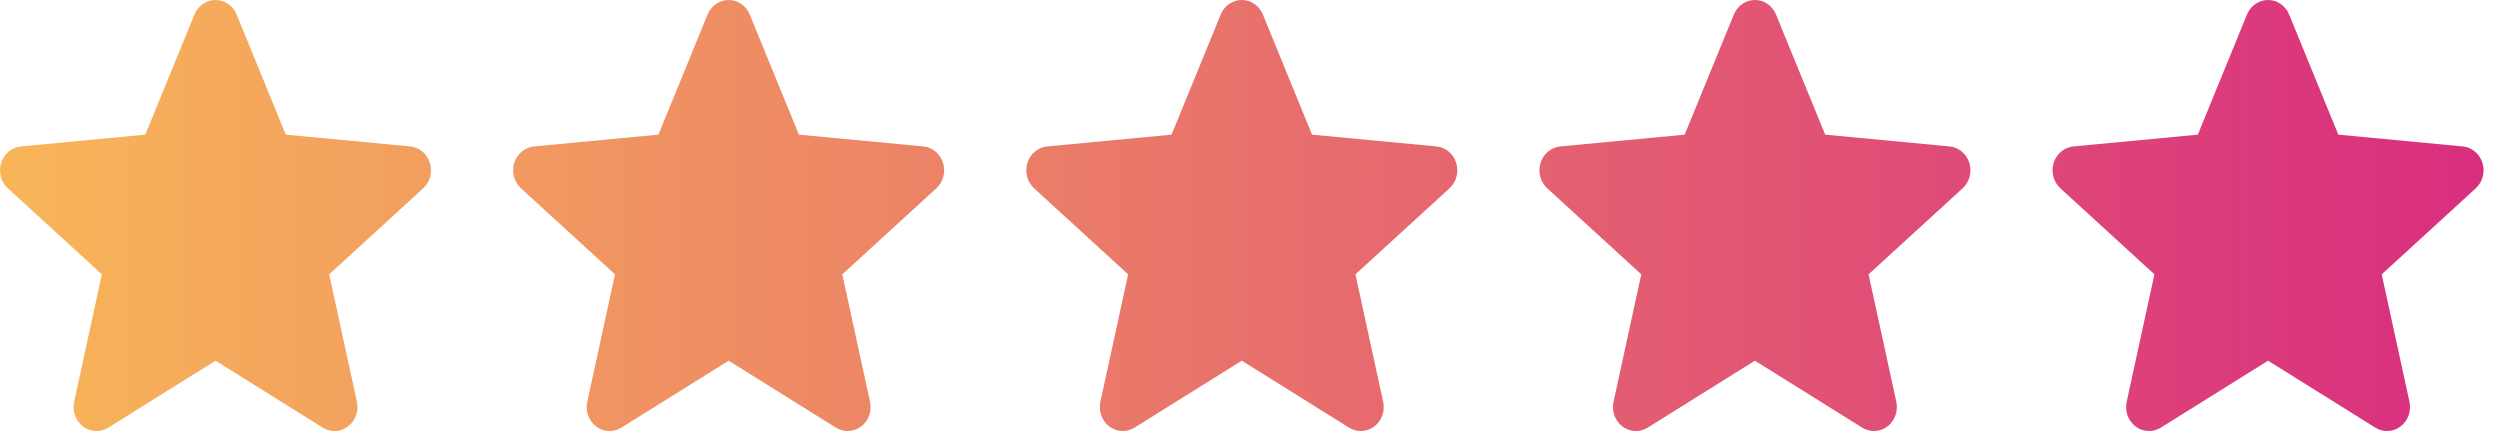 <svg width="87" height="15" viewBox="0 0 87 15" fill="none" xmlns="http://www.w3.org/2000/svg">
<path d="M86.389 5.668C86.291 5.351 86.021 5.126 85.704 5.096L81.374 4.686L79.662 0.505C79.536 0.198 79.249 0 78.929 0C78.609 0 78.321 0.198 78.195 0.505L76.484 4.686L72.153 5.096C71.836 5.127 71.567 5.351 71.468 5.668C71.369 5.985 71.46 6.332 71.7 6.552L74.974 9.547L74.008 13.982C73.938 14.309 74.059 14.646 74.319 14.841C74.458 14.947 74.622 15 74.786 15C74.927 15 75.069 14.961 75.195 14.882L78.929 12.552L82.662 14.882C82.936 15.053 83.28 15.037 83.539 14.841C83.798 14.646 83.919 14.309 83.849 13.982L82.884 9.547L86.157 6.552C86.397 6.332 86.488 5.985 86.389 5.668Z" fill="url(#paint0_linear_45_735)"/>
<path d="M50.675 5.668C50.576 5.351 50.307 5.126 49.989 5.096L45.659 4.686L43.948 0.505C43.822 0.198 43.534 0 43.214 0C42.894 0 42.607 0.198 42.481 0.505L40.77 4.686L36.439 5.096C36.122 5.127 35.853 5.351 35.754 5.668C35.655 5.985 35.746 6.332 35.986 6.552L39.259 9.547L38.294 13.982C38.224 14.309 38.345 14.646 38.604 14.841C38.744 14.947 38.907 15 39.072 15C39.213 15 39.354 14.961 39.48 14.882L43.214 12.552L46.947 14.882C47.221 15.053 47.566 15.037 47.824 14.841C48.084 14.646 48.205 14.309 48.134 13.982L47.169 9.547L50.443 6.552C50.682 6.332 50.774 5.985 50.675 5.668Z" fill="url(#paint1_linear_45_735)"/>
<path d="M68.532 5.668C68.433 5.351 68.164 5.126 67.847 5.096L63.517 4.686L61.805 0.505C61.679 0.198 61.391 0 61.071 0C60.752 0 60.464 0.198 60.338 0.505L58.627 4.686L54.296 5.096C53.979 5.127 53.71 5.351 53.611 5.668C53.512 5.985 53.603 6.332 53.843 6.552L57.116 9.547L56.151 13.982C56.081 14.309 56.202 14.646 56.461 14.841C56.601 14.947 56.764 15 56.929 15C57.07 15 57.211 14.961 57.338 14.882L61.071 12.552L64.805 14.882C65.078 15.053 65.423 15.037 65.681 14.841C65.941 14.646 66.062 14.309 65.992 13.982L65.026 9.547L68.3 6.552C68.54 6.332 68.631 5.985 68.532 5.668Z" fill="url(#paint2_linear_45_735)"/>
<path d="M32.818 5.668C32.719 5.351 32.45 5.126 32.132 5.096L27.802 4.686L26.091 0.505C25.965 0.198 25.677 0 25.357 0C25.037 0 24.75 0.198 24.624 0.505L22.913 4.686L18.582 5.096C18.265 5.127 17.996 5.351 17.896 5.668C17.798 5.985 17.889 6.332 18.129 6.552L21.402 9.547L20.437 13.982C20.366 14.309 20.488 14.646 20.747 14.841C20.886 14.947 21.05 15 21.215 15C21.356 15 21.497 14.961 21.623 14.882L25.357 12.552L29.09 14.882C29.364 15.053 29.709 15.037 29.967 14.841C30.227 14.646 30.348 14.309 30.277 13.982L29.312 9.547L32.585 6.552C32.825 6.332 32.917 5.985 32.818 5.668Z" fill="url(#paint3_linear_45_735)"/>
<path d="M14.961 5.668C14.862 5.351 14.593 5.126 14.275 5.096L9.945 4.686L8.234 0.505C8.107 0.198 7.82 0 7.5 0C7.18 0 6.892 0.198 6.767 0.505L5.056 4.686L0.725 5.096C0.407 5.127 0.139 5.351 0.039 5.668C-0.06 5.985 0.032 6.332 0.272 6.552L3.545 9.547L2.58 13.982C2.509 14.309 2.631 14.646 2.89 14.841C3.029 14.947 3.193 15 3.357 15C3.499 15 3.64 14.961 3.766 14.882L7.5 12.552L11.233 14.882C11.507 15.053 11.851 15.037 12.11 14.841C12.369 14.646 12.491 14.309 12.42 13.982L11.455 9.547L14.728 6.552C14.968 6.332 15.059 5.985 14.961 5.668Z" fill="url(#paint4_linear_45_735)"/>
<defs>
<linearGradient id="paint0_linear_45_735" x1="-17.5" y1="15" x2="99" y2="15" gradientUnits="userSpaceOnUse">
<stop stop-color="#FED150"/>
<stop offset="1" stop-color="#D41A85"/>
</linearGradient>
<linearGradient id="paint1_linear_45_735" x1="-17.5" y1="15" x2="99" y2="15" gradientUnits="userSpaceOnUse">
<stop stop-color="#FED150"/>
<stop offset="1" stop-color="#D41A85"/>
</linearGradient>
<linearGradient id="paint2_linear_45_735" x1="-17.5" y1="15" x2="99" y2="15" gradientUnits="userSpaceOnUse">
<stop stop-color="#FED150"/>
<stop offset="1" stop-color="#D41A85"/>
</linearGradient>
<linearGradient id="paint3_linear_45_735" x1="-17.5" y1="15" x2="99" y2="15" gradientUnits="userSpaceOnUse">
<stop stop-color="#FED150"/>
<stop offset="1" stop-color="#D41A85"/>
</linearGradient>
<linearGradient id="paint4_linear_45_735" x1="-17.5" y1="15" x2="99" y2="15" gradientUnits="userSpaceOnUse">
<stop stop-color="#FED150"/>
<stop offset="1" stop-color="#D41A85"/>
</linearGradient>
</defs>
</svg>
